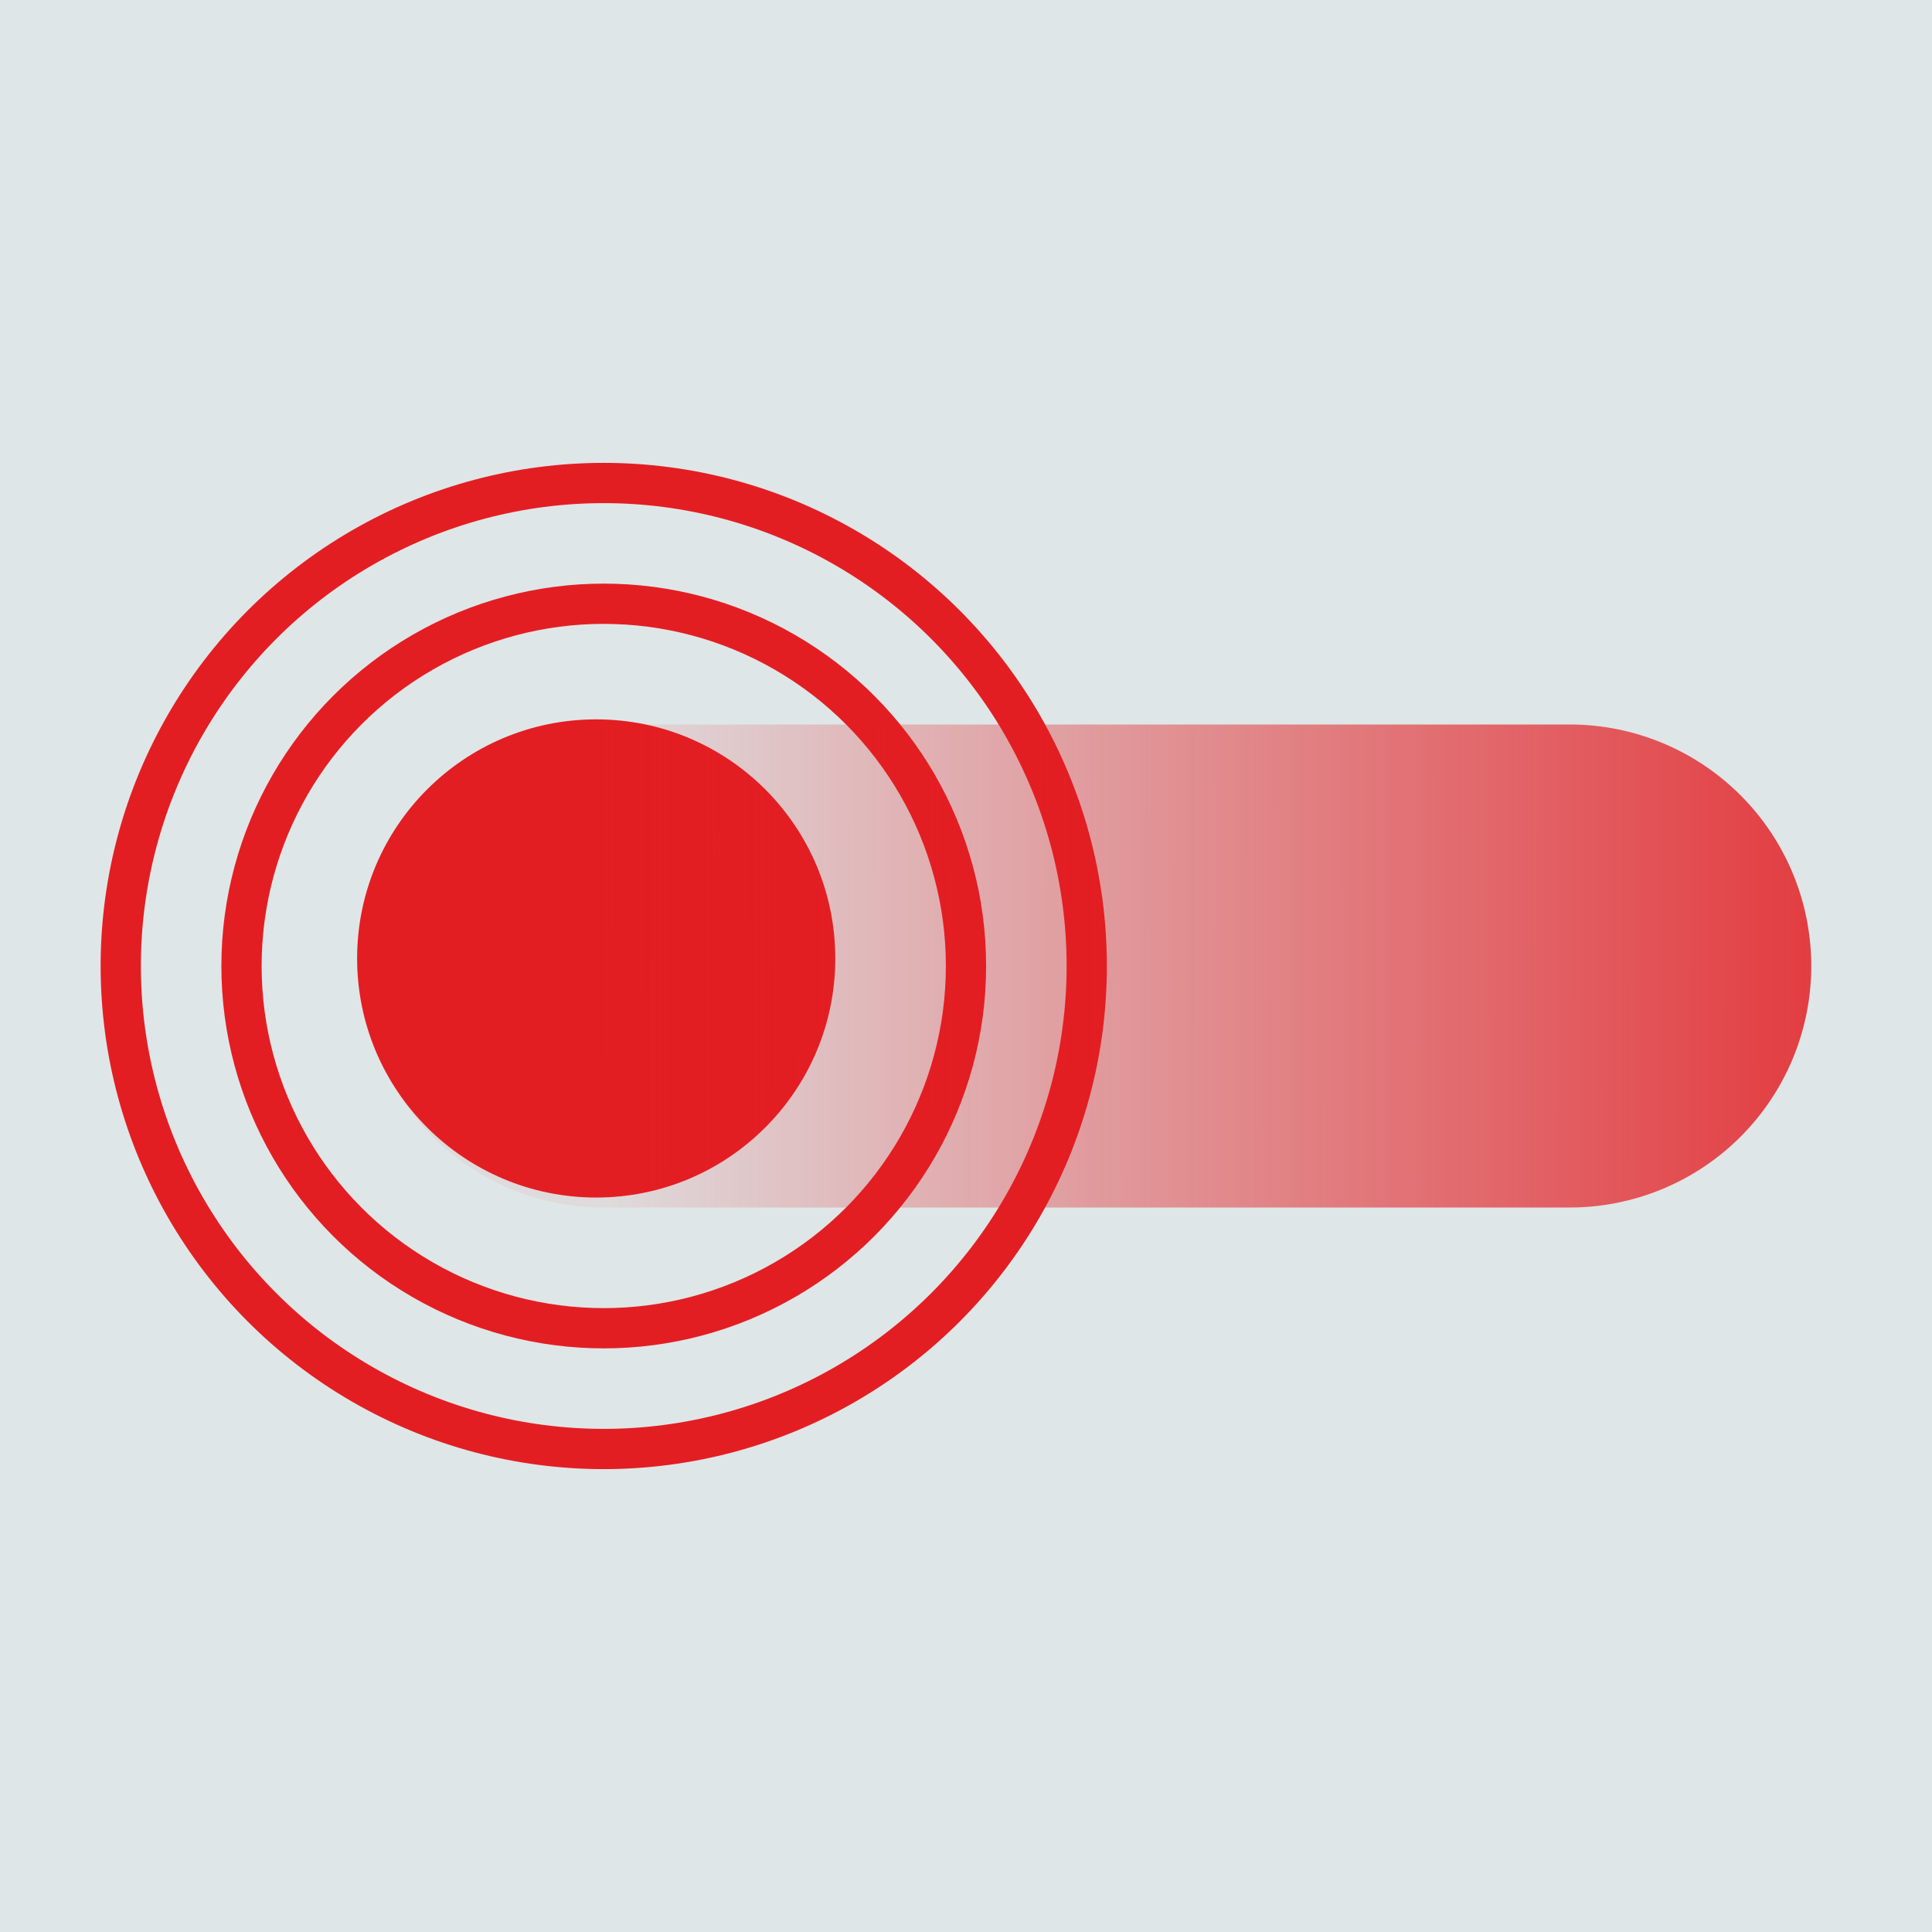 <?xml version="1.0" encoding="UTF-8" standalone="no"?>
<!-- Created with Inkscape (http://www.inkscape.org/) -->

<svg
   width="192"
   height="192"
   viewBox="0 0 192 192"
   version="1.1"
   id="SVGRoot"
   sodipodi:docname="tag-lag-appicon-r001-v004.svg"
   inkscape:version="1.2.2 (b0a8486541, 2022-12-01)"
   inkscape:export-filename="../../assets/logo.png"
   inkscape:export-xdpi="96"
   inkscape:export-ydpi="96"
   xmlns:inkscape="http://www.inkscape.org/namespaces/inkscape"
   xmlns:sodipodi="http://sodipodi.sourceforge.net/DTD/sodipodi-0.dtd"
   xmlns:xlink="http://www.w3.org/1999/xlink"
   xmlns="http://www.w3.org/2000/svg"
   xmlns:svg="http://www.w3.org/2000/svg">
  <sodipodi:namedview
     id="namedview691"
     pagecolor="#505050"
     bordercolor="#eeeeee"
     borderopacity="1"
     inkscape:showpageshadow="0"
     inkscape:pageopacity="0"
     inkscape:pagecheckerboard="0"
     inkscape:deskcolor="#505050"
     inkscape:document-units="px"
     showgrid="true"
     inkscape:zoom="2.8284271"
     inkscape:cx="105.00536"
     inkscape:cy="124.45079"
     inkscape:window-width="1920"
     inkscape:window-height="1168"
     inkscape:window-x="0"
     inkscape:window-y="0"
     inkscape:window-maximized="1"
     inkscape:current-layer="layer2"
     showguides="true">
    <inkscape:grid
       type="xygrid"
       id="grid1177"
       spacingx="3"
       spacingy="3"
       empspacing="4"
       originx="0"
       originy="0" />
    <sodipodi:guide
       position="0,192"
       orientation="0,48"
       id="guide1234"
       inkscape:locked="false" />
    <sodipodi:guide
       position="48,192"
       orientation="48,0"
       id="guide1236"
       inkscape:locked="false" />
    <sodipodi:guide
       position="48,144"
       orientation="0,-48"
       id="guide1238"
       inkscape:locked="false" />
    <sodipodi:guide
       position="0,144"
       orientation="-48,0"
       id="guide1240"
       inkscape:locked="false" />
  </sodipodi:namedview>
  <defs
     id="defs686">
    <linearGradient
       inkscape:collect="always"
       id="linearGradient2274">
      <stop
         style="stop-color:#e31e23;stop-opacity:0.059;"
         offset="0"
         id="stop2270" />
      <stop
         style="stop-color:#e31e23;stop-opacity:1;"
         offset="1"
         id="stop2272" />
    </linearGradient>
    <linearGradient
       inkscape:collect="always"
       xlink:href="#linearGradient2274"
       id="linearGradient2276"
       x1="12"
       y1="24"
       x2="48"
       y2="24.044"
       gradientUnits="userSpaceOnUse"
       gradientTransform="translate(3)" />
  </defs>
  <g
     inkscape:groupmode="layer"
     id="layer3"
     inkscape:label="background">
    <rect
       style="fill:#dfe6e7;fill-opacity:1;stroke-width:4.006;stroke-linecap:round"
       id="rect883"
       width="192"
       height="192"
       x="0"
       y="0"
       inkscape:label="background" />
  </g>
  <g
     inkscape:label="foreground"
     inkscape:groupmode="layer"
     id="layer1">
    <circle
       style="fill:#e31e23;fill-opacity:1;stroke:none;stroke-width:1.98;stroke-dasharray:none;stroke-opacity:1"
       id="path1423"
       cx="59.25"
       cy="95.25"
       inkscape:label="inner-circle"
       r="23.76" />
    <circle
       style="fill:none;fill-opacity:1;stroke:#e31e23;stroke-width:4;stroke-dasharray:none;stroke-opacity:1"
       id="path1969"
       cx="60"
       cy="96"
       inkscape:label="middle-circle"
       r="36" />
    <circle
       style="fill:none;fill-opacity:1;stroke:#e31e23;stroke-width:4;stroke-dasharray:none;stroke-opacity:1"
       id="path1993"
       cx="60"
       cy="96"
       inkscape:label="outer-circle"
       r="48" />
  </g>
  <g
     inkscape:groupmode="layer"
     id="layer2"
     inkscape:label="blur"
     transform="scale(4)">
    <path
       style="color:#000000;opacity:1;fill:url(#linearGradient2276);fill-opacity:1;stroke-linecap:round;-inkscape-stroke:none;paint-order:stroke fill markers"
       d="M 15,18 A 6,6 0 0 0 9,24 6,6 0 0 0 15,30 h 24 a 6,6 0 0 0 6,-6 6,6 0 0 0 -6,-6 z"
       id="path2181"
       inkscape:label="trace" />
  </g>
</svg>
